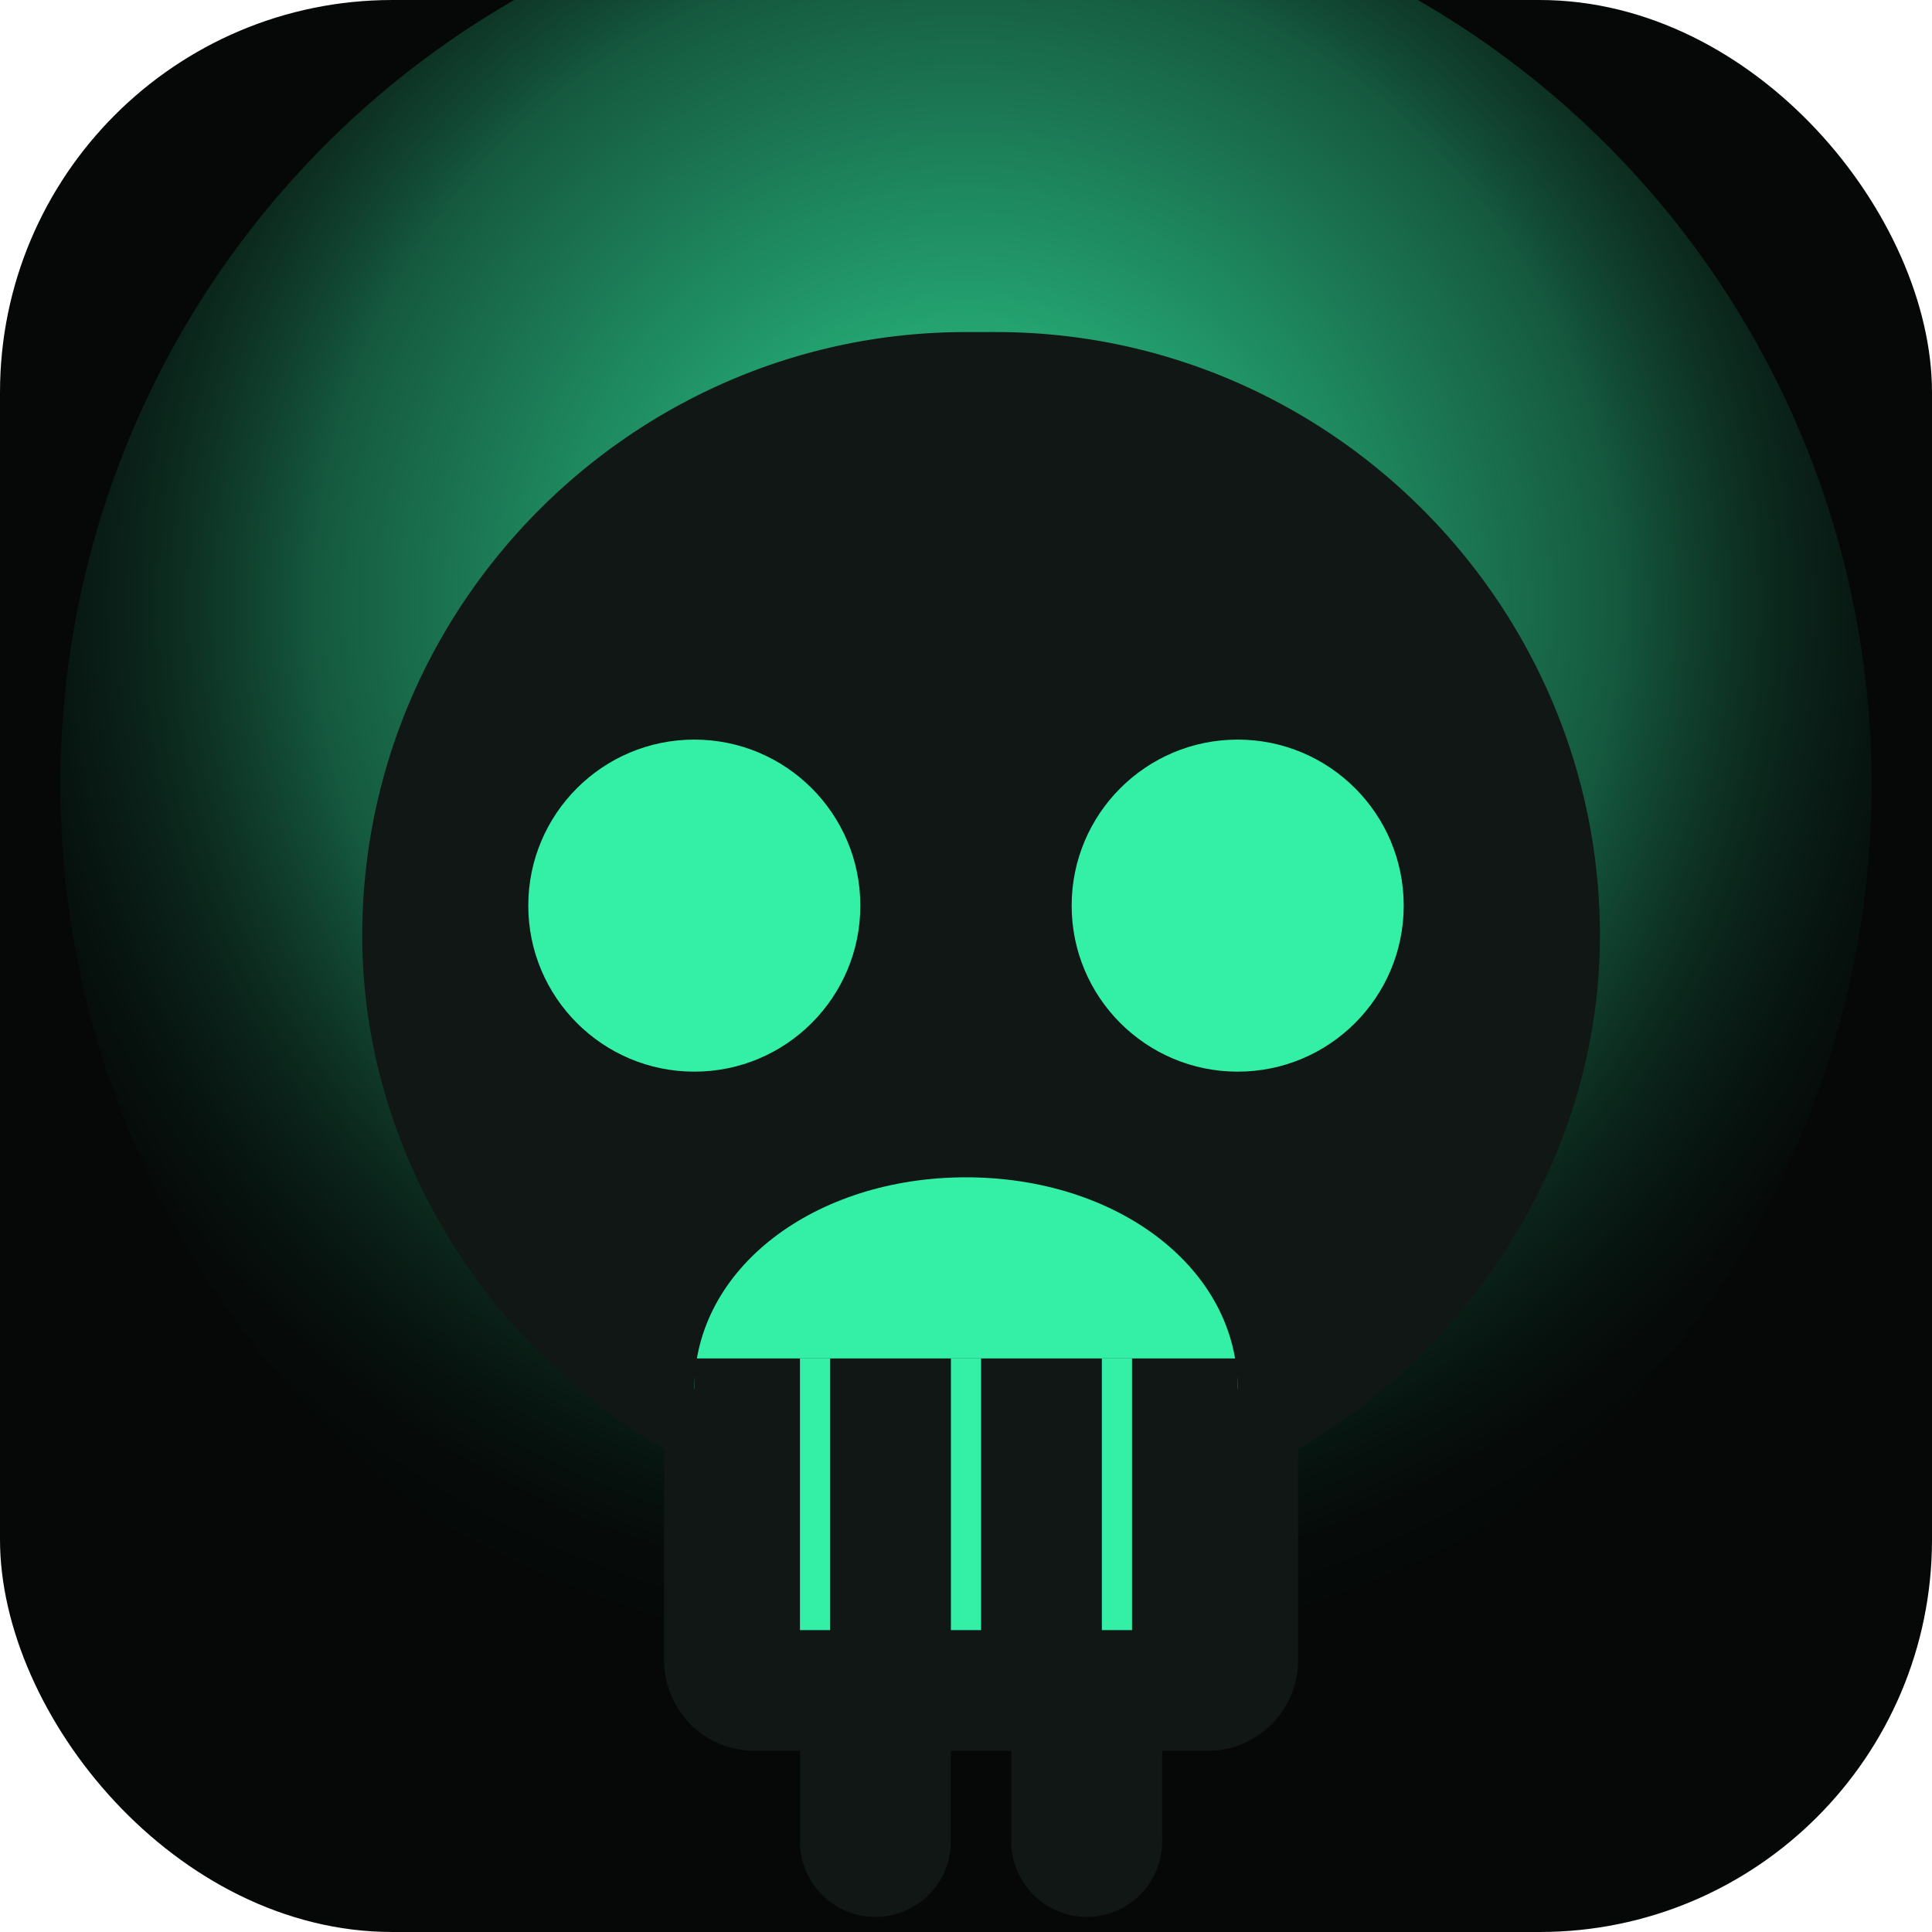 <svg xmlns="http://www.w3.org/2000/svg" viewBox="0 0 128 128">
  <defs>
    <radialGradient id="glow" cx="50%" cy="40%" r="60%">
      <stop offset="0" stop-color="#33f0a6" stop-opacity="0.9" />
      <stop offset="0.6" stop-color="#33f0a6" stop-opacity="0.35" />
      <stop offset="1" stop-color="#050807" stop-opacity="0" />
    </radialGradient>
  </defs>
  <rect width="128" height="128" rx="26" fill="#050807" />
  <circle cx="64" cy="52" r="60" fill="url(#glow)" />
  <path fill="#101714" d="M64 22c-22 0-40 18-40 40 0 14 8 27 20 34v14a6 6 0 0 0 6 6h3v6a5 5 0 0 0 10 0v-6h4v6a5 5 0 0 0 10 0v-6h3a6 6 0 0 0 6-6V96c12-7 20-20 20-34 0-22-18-40-40-40z" />
  <circle cx="46" cy="60" r="11" fill="#33f0a6" />
  <circle cx="82" cy="60" r="11" fill="#33f0a6" />
  <path fill="#33f0a6" d="M64 78c-10 0-18 6-18 14h36c0-8-8-14-18-14z" />
  <path fill="#101714" d="M46 90h36v18H46z" />
  <path stroke="#33f0a6" stroke-width="2" d="M54 90v18m10-18v18m10-18v18" />
</svg>
